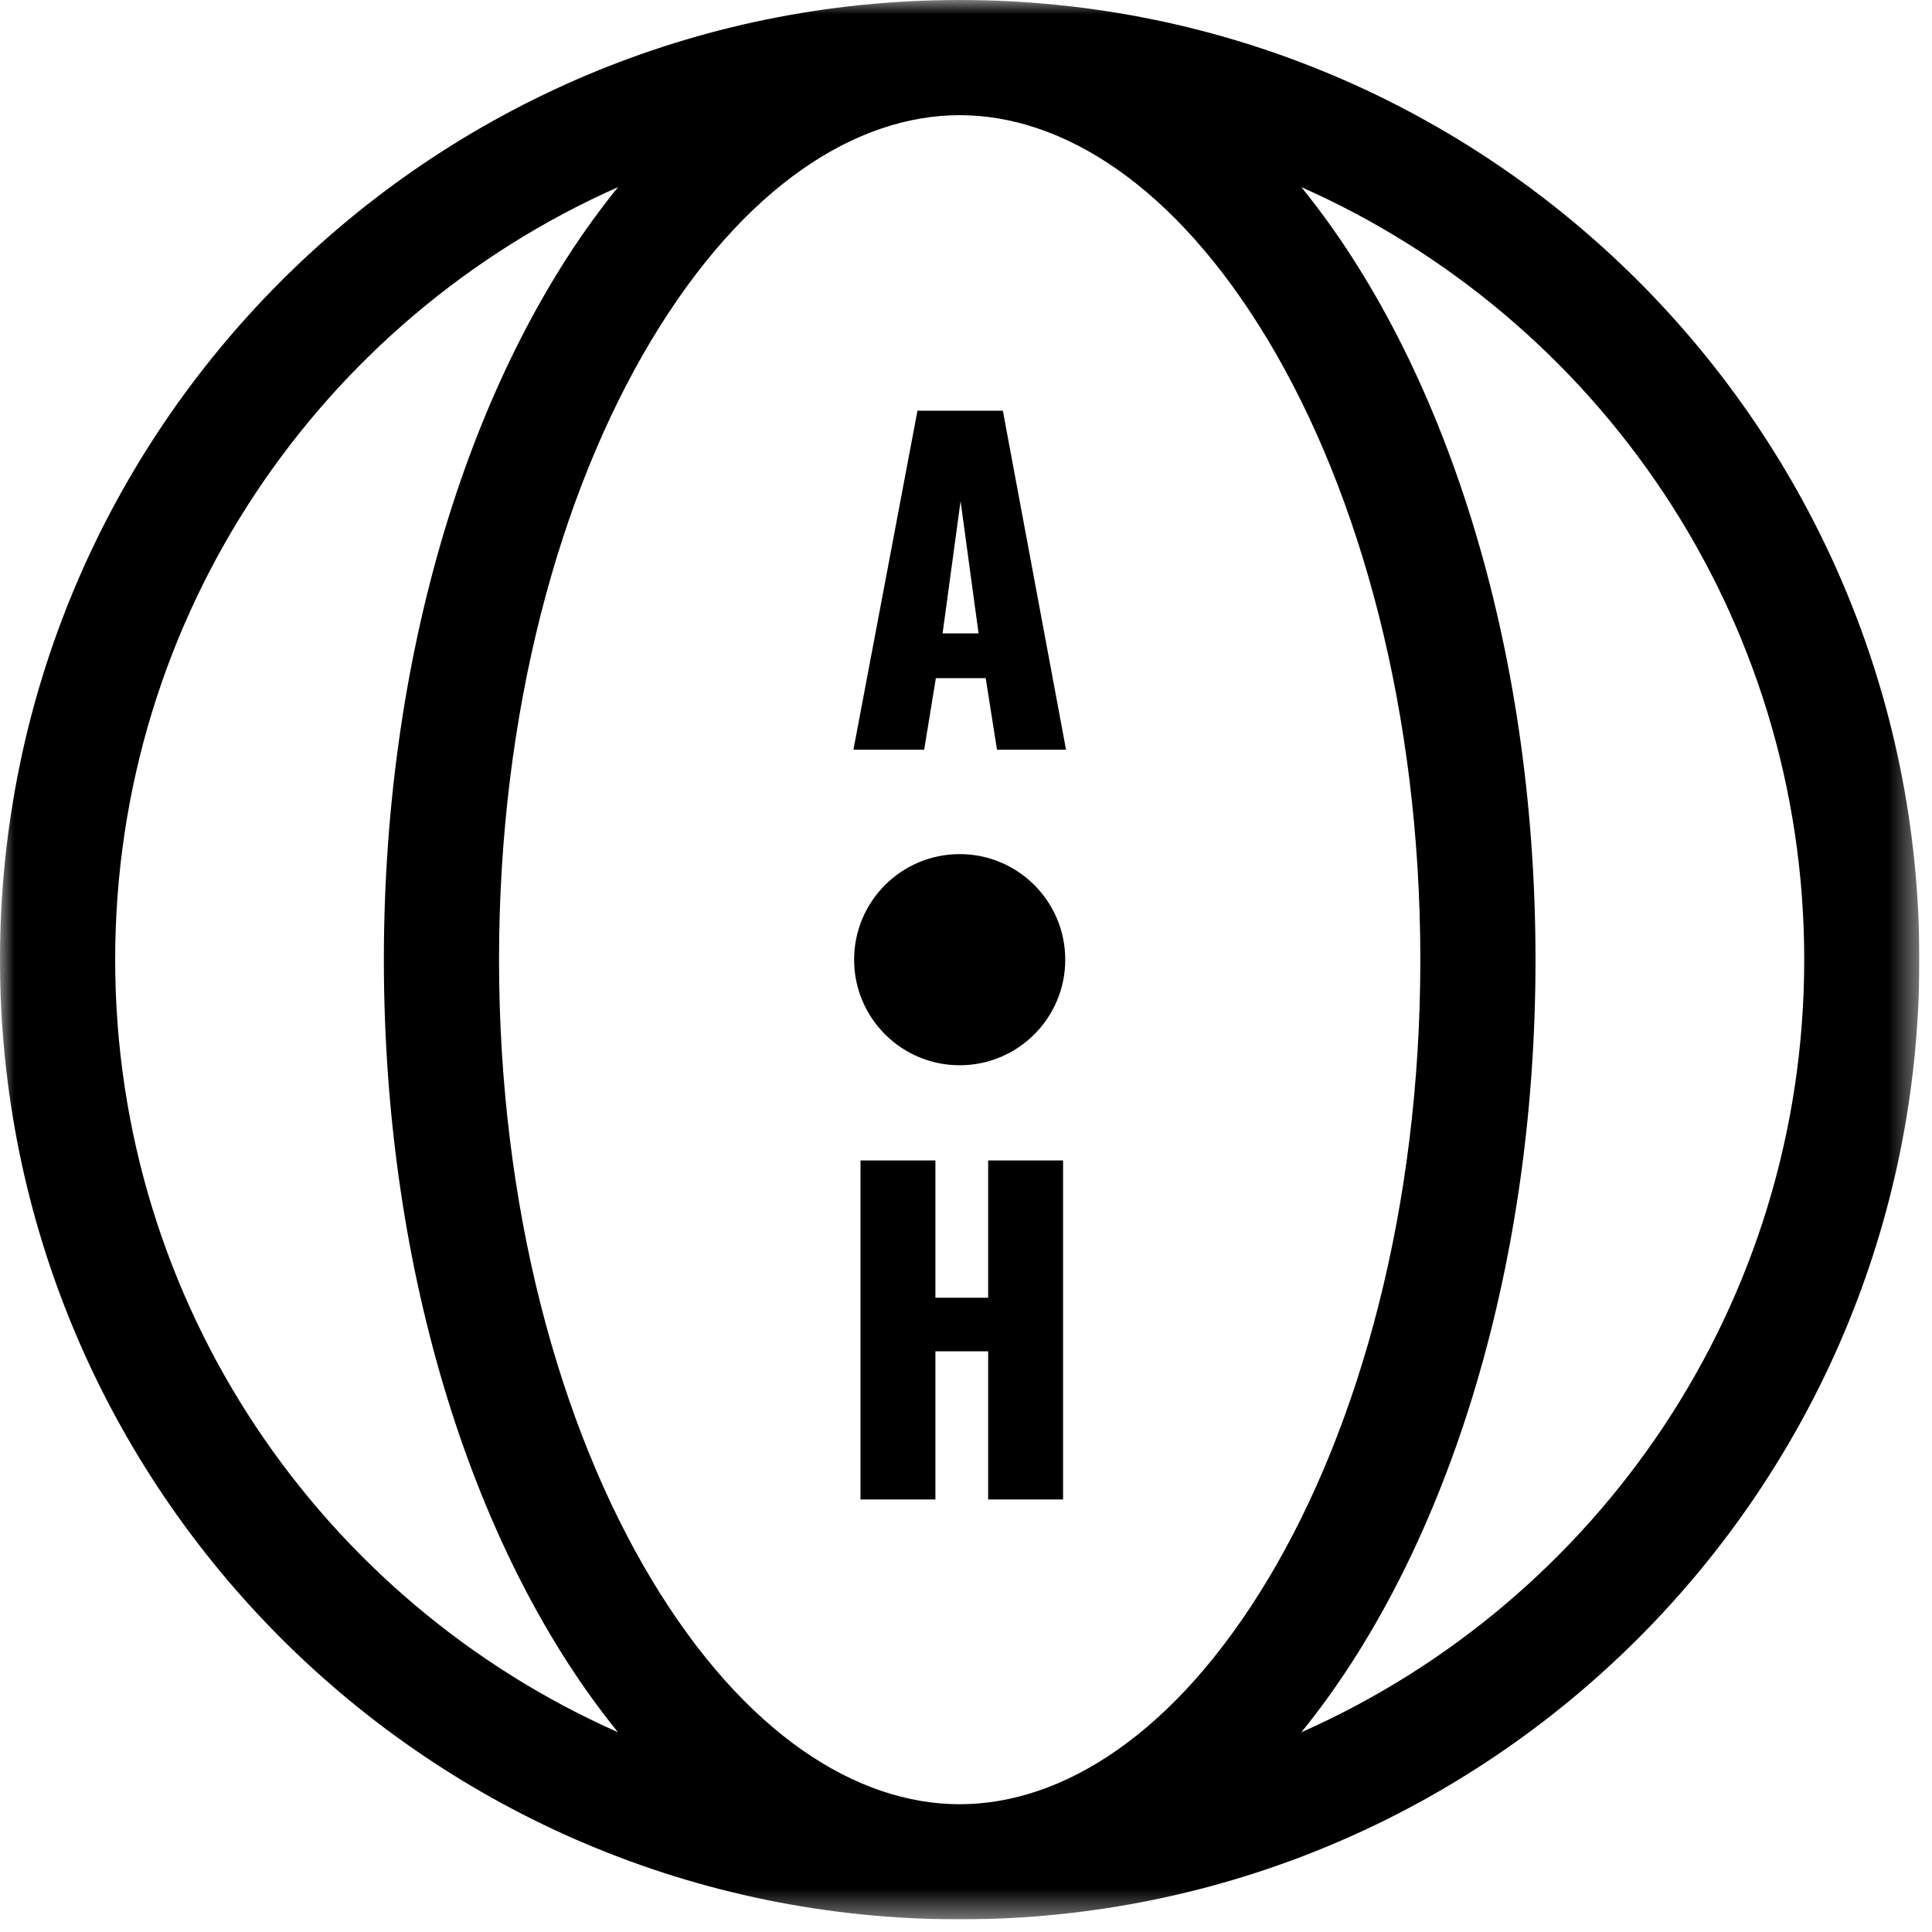 <svg width="67" height="67" viewBox="0 0 67 67" fill="none" xmlns="http://www.w3.org/2000/svg">
<g clip-path="url(#clip0_31_14)">
<mask id="mask0_31_14" style="mask-type:luminance" maskUnits="userSpaceOnUse" x="0" y="0" width="67" height="67">
<path d="M66.562 0H0V66.562H66.562V0Z" fill="white"/>
</mask>
<g mask="url(#mask0_31_14)">
<path fill-rule="evenodd" clip-rule="evenodd" d="M43.977 54.76C40.747 60.143 36.841 62.569 33.281 62.569C29.721 62.569 25.816 60.143 22.586 54.76C19.404 49.457 17.306 41.872 17.306 33.281C17.306 24.69 19.404 17.106 22.586 11.803C25.816 6.42 29.721 3.994 33.281 3.994C36.841 3.994 40.747 6.42 43.977 11.803C47.158 17.106 49.256 24.69 49.256 33.281C49.256 41.872 47.158 49.457 43.977 54.76ZM66.562 33.281C66.562 14.9 51.662 0 33.281 0C14.9 0 0 14.9 0 33.281C0 51.662 14.9 66.562 33.281 66.562C51.662 66.562 66.562 51.662 66.562 33.281ZM3.994 33.281C3.994 45.239 11.16 55.523 21.432 60.073C16.507 54.012 13.312 44.268 13.312 33.281C13.312 22.294 16.507 12.551 21.432 6.49C11.16 11.039 3.994 21.323 3.994 33.281ZM62.569 33.281C62.569 45.239 55.402 55.523 45.13 60.073C50.056 54.012 53.25 44.268 53.25 33.281C53.25 22.294 50.056 12.551 45.13 6.49C55.402 11.039 62.569 21.323 62.569 33.281ZM33.281 36.942C35.303 36.942 36.942 35.303 36.942 33.281C36.942 31.259 35.303 29.62 33.281 29.62C31.259 29.62 29.62 31.259 29.62 33.281C29.62 35.303 31.259 36.942 33.281 36.942Z" fill="black"/>
</g>
</g>
<path d="M29.596 26L31.817 14.243H34.778L36.969 26H34.575L34.183 23.518H32.455L32.049 26H29.596ZM32.688 21.965H33.936L33.312 17.378L32.688 21.965Z" fill="black"/>
<path d="M29.841 52V40.243H32.439V45.004H34.268V40.243H36.866V52H34.268V46.862H32.439V52H29.841Z" fill="black"/>
<defs>
<clipPath id="clip0_31_14">
<rect width="66.562" height="66.562" fill="white"/>
</clipPath>
</defs>
</svg>
